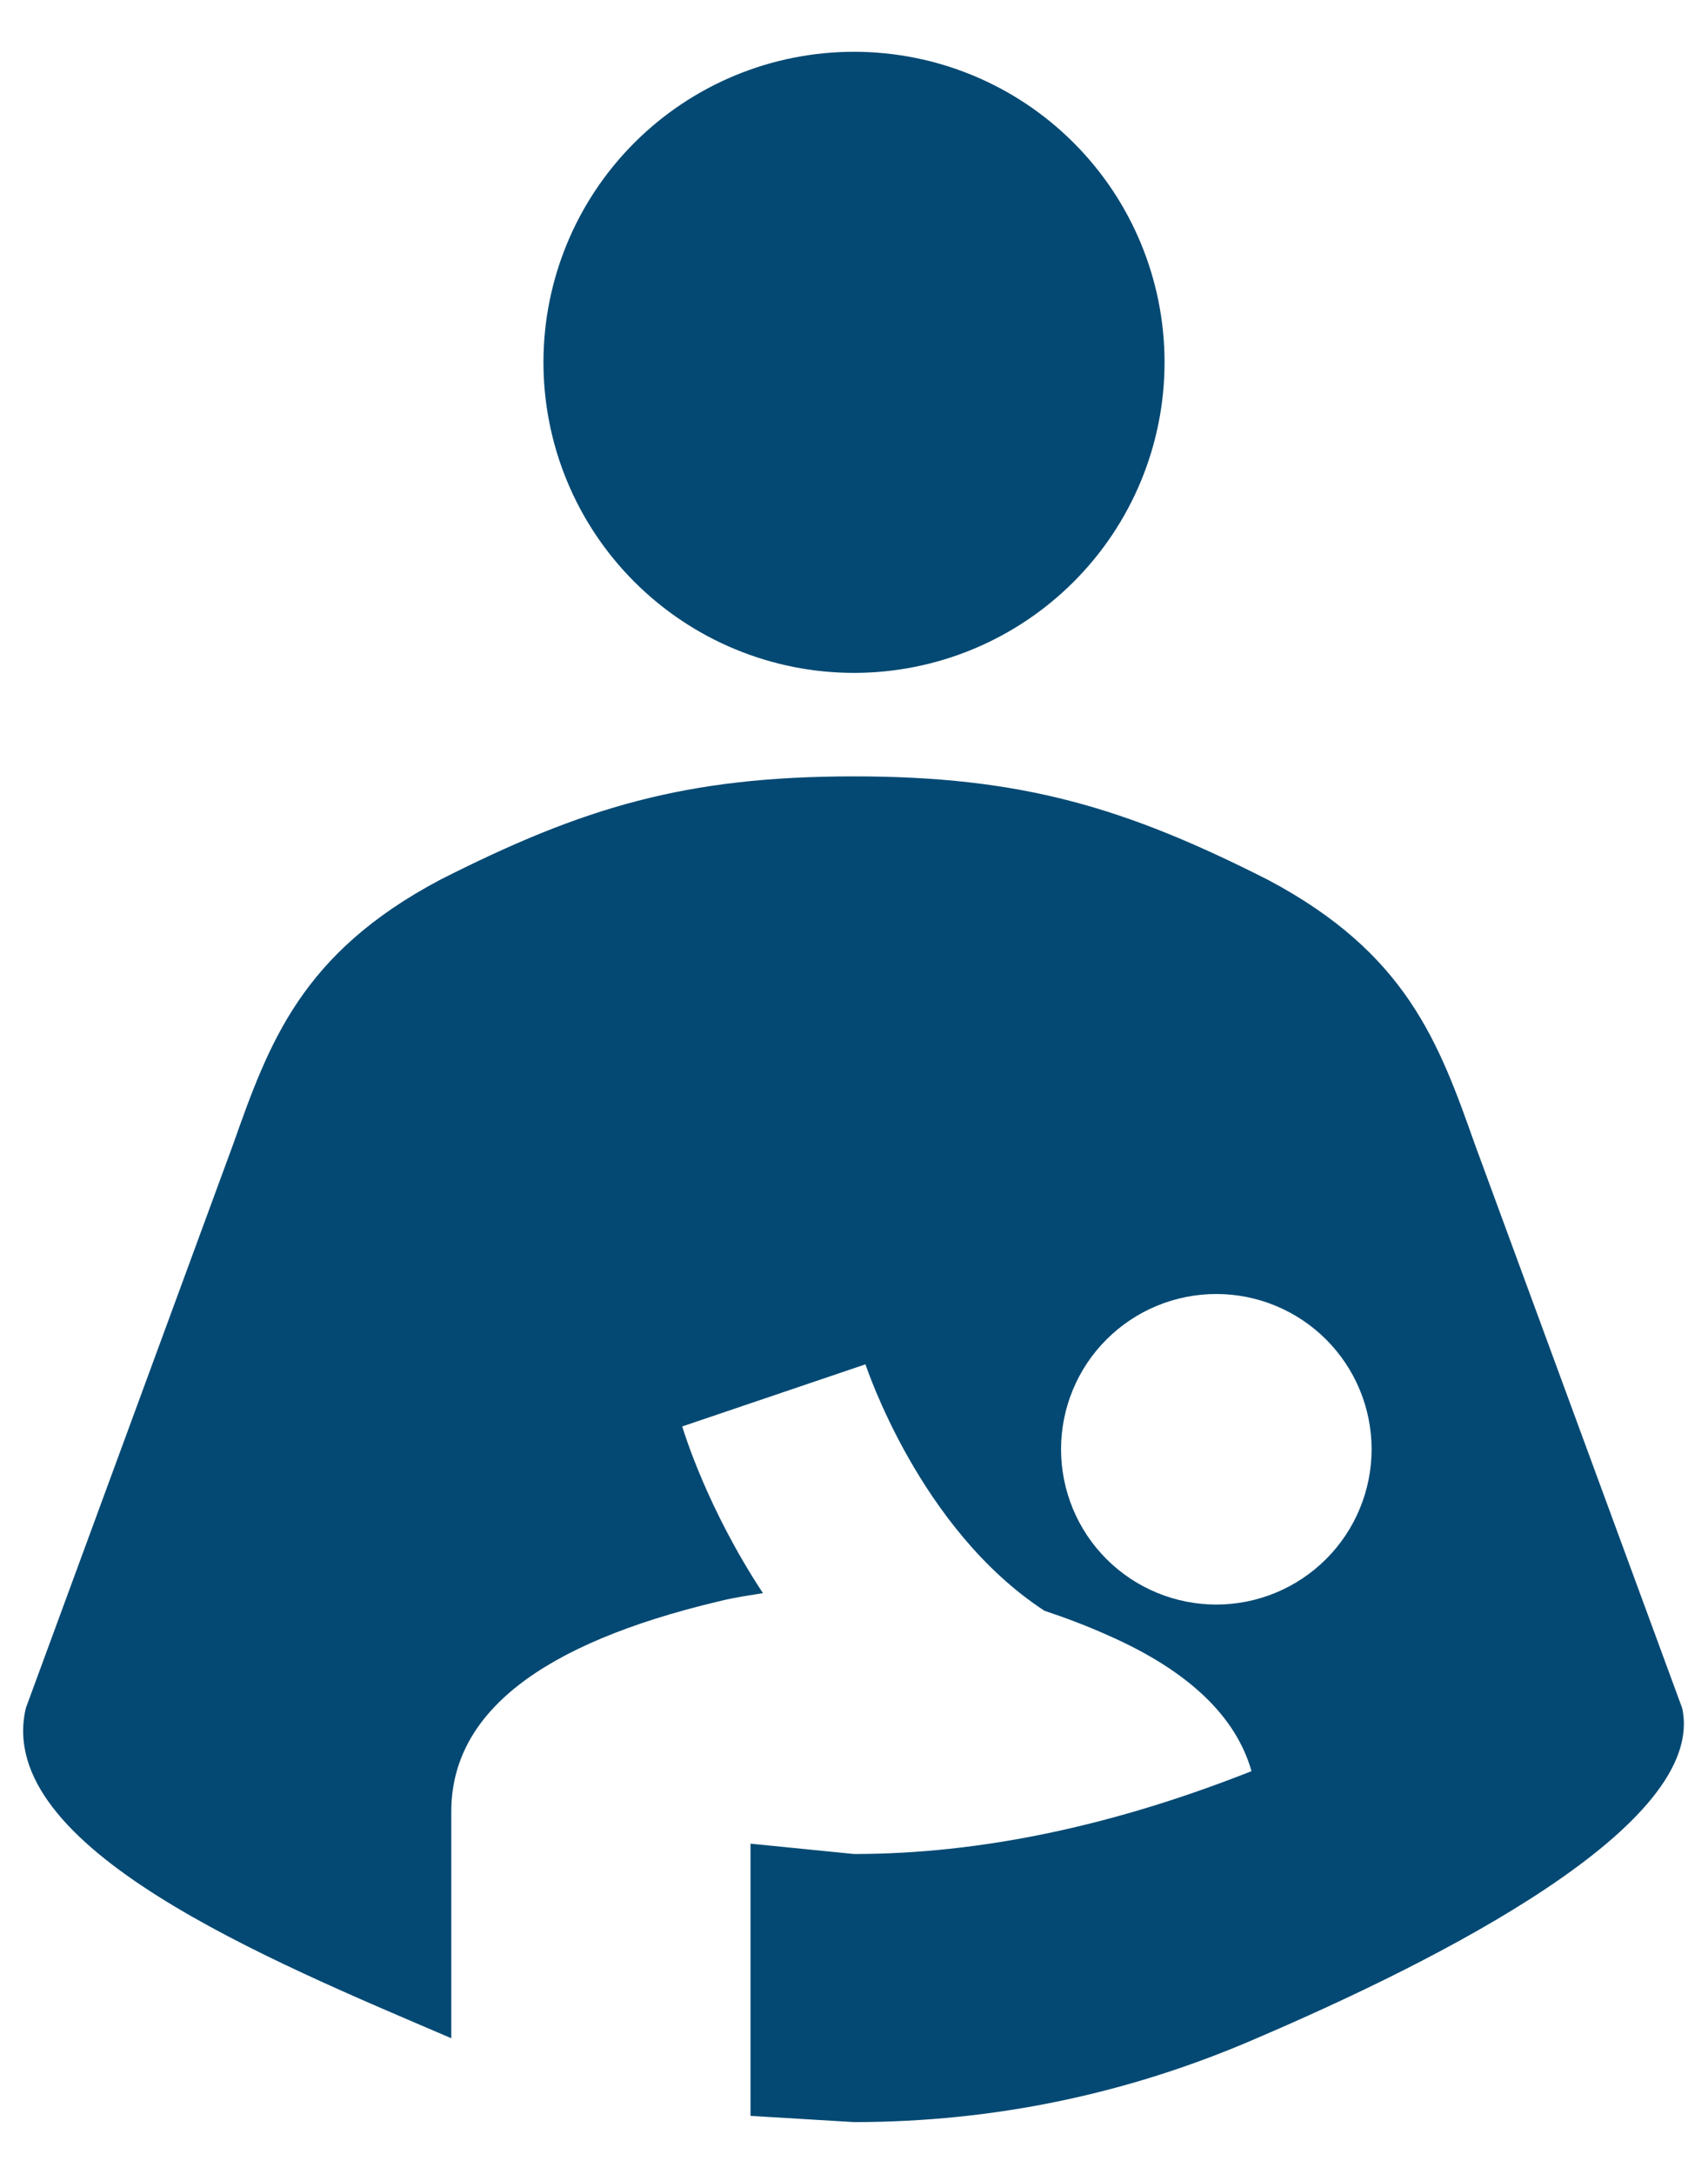 <svg width="22" height="28" viewBox="0 0 22 28" fill="none" xmlns="http://www.w3.org/2000/svg">
<path d="M11 0.667C12.061 0.667 13.078 1.088 13.828 1.838C14.579 2.588 15 3.606 15 4.667C15 5.728 14.579 6.745 13.828 7.495C13.078 8.245 12.061 8.667 11 8.667C9.939 8.667 8.922 8.245 8.172 7.495C7.421 6.745 7 5.728 7 4.667C7 3.606 7.421 2.588 8.172 1.838C8.922 1.088 9.939 0.667 11 0.667ZM21.667 22L19 14.747C18.533 13.427 18.12 12.28 16.333 11.333C14.493 10.4 13.16 10 11 10C8.827 10 7.507 10.4 5.667 11.333C3.88 12.28 3.467 13.427 3 14.747L0.333 22C-0.093 23.8 3.48 25.253 5.813 26.253V23.333C5.813 22.067 6.96 21.173 9.253 20.627C9.467 20.573 9.667 20.547 9.827 20.52C9.107 19.427 8.813 18.453 8.787 18.373L11.147 17.573C11.16 17.6 11.84 19.693 13.453 20.747C13.733 20.84 14.013 20.947 14.28 21.067C15.307 21.52 15.92 22.107 16.12 22.813C14.333 23.52 12.627 23.88 11 23.88L9.667 23.747V27.253L11 27.333C12.827 27.333 14.56 26.96 16.187 26.253C18.52 25.253 22 23.507 21.667 22ZM15.667 20.667C15.136 20.667 14.627 20.456 14.252 20.081C13.877 19.706 13.667 19.197 13.667 18.667C13.667 18.136 13.877 17.628 14.252 17.253C14.627 16.878 15.136 16.667 15.667 16.667C16.197 16.667 16.706 16.878 17.081 17.253C17.456 17.628 17.667 18.136 17.667 18.667C17.667 19.197 17.456 19.706 17.081 20.081C16.706 20.456 16.197 20.667 15.667 20.667Z" fill="#044973"/>
</svg>
